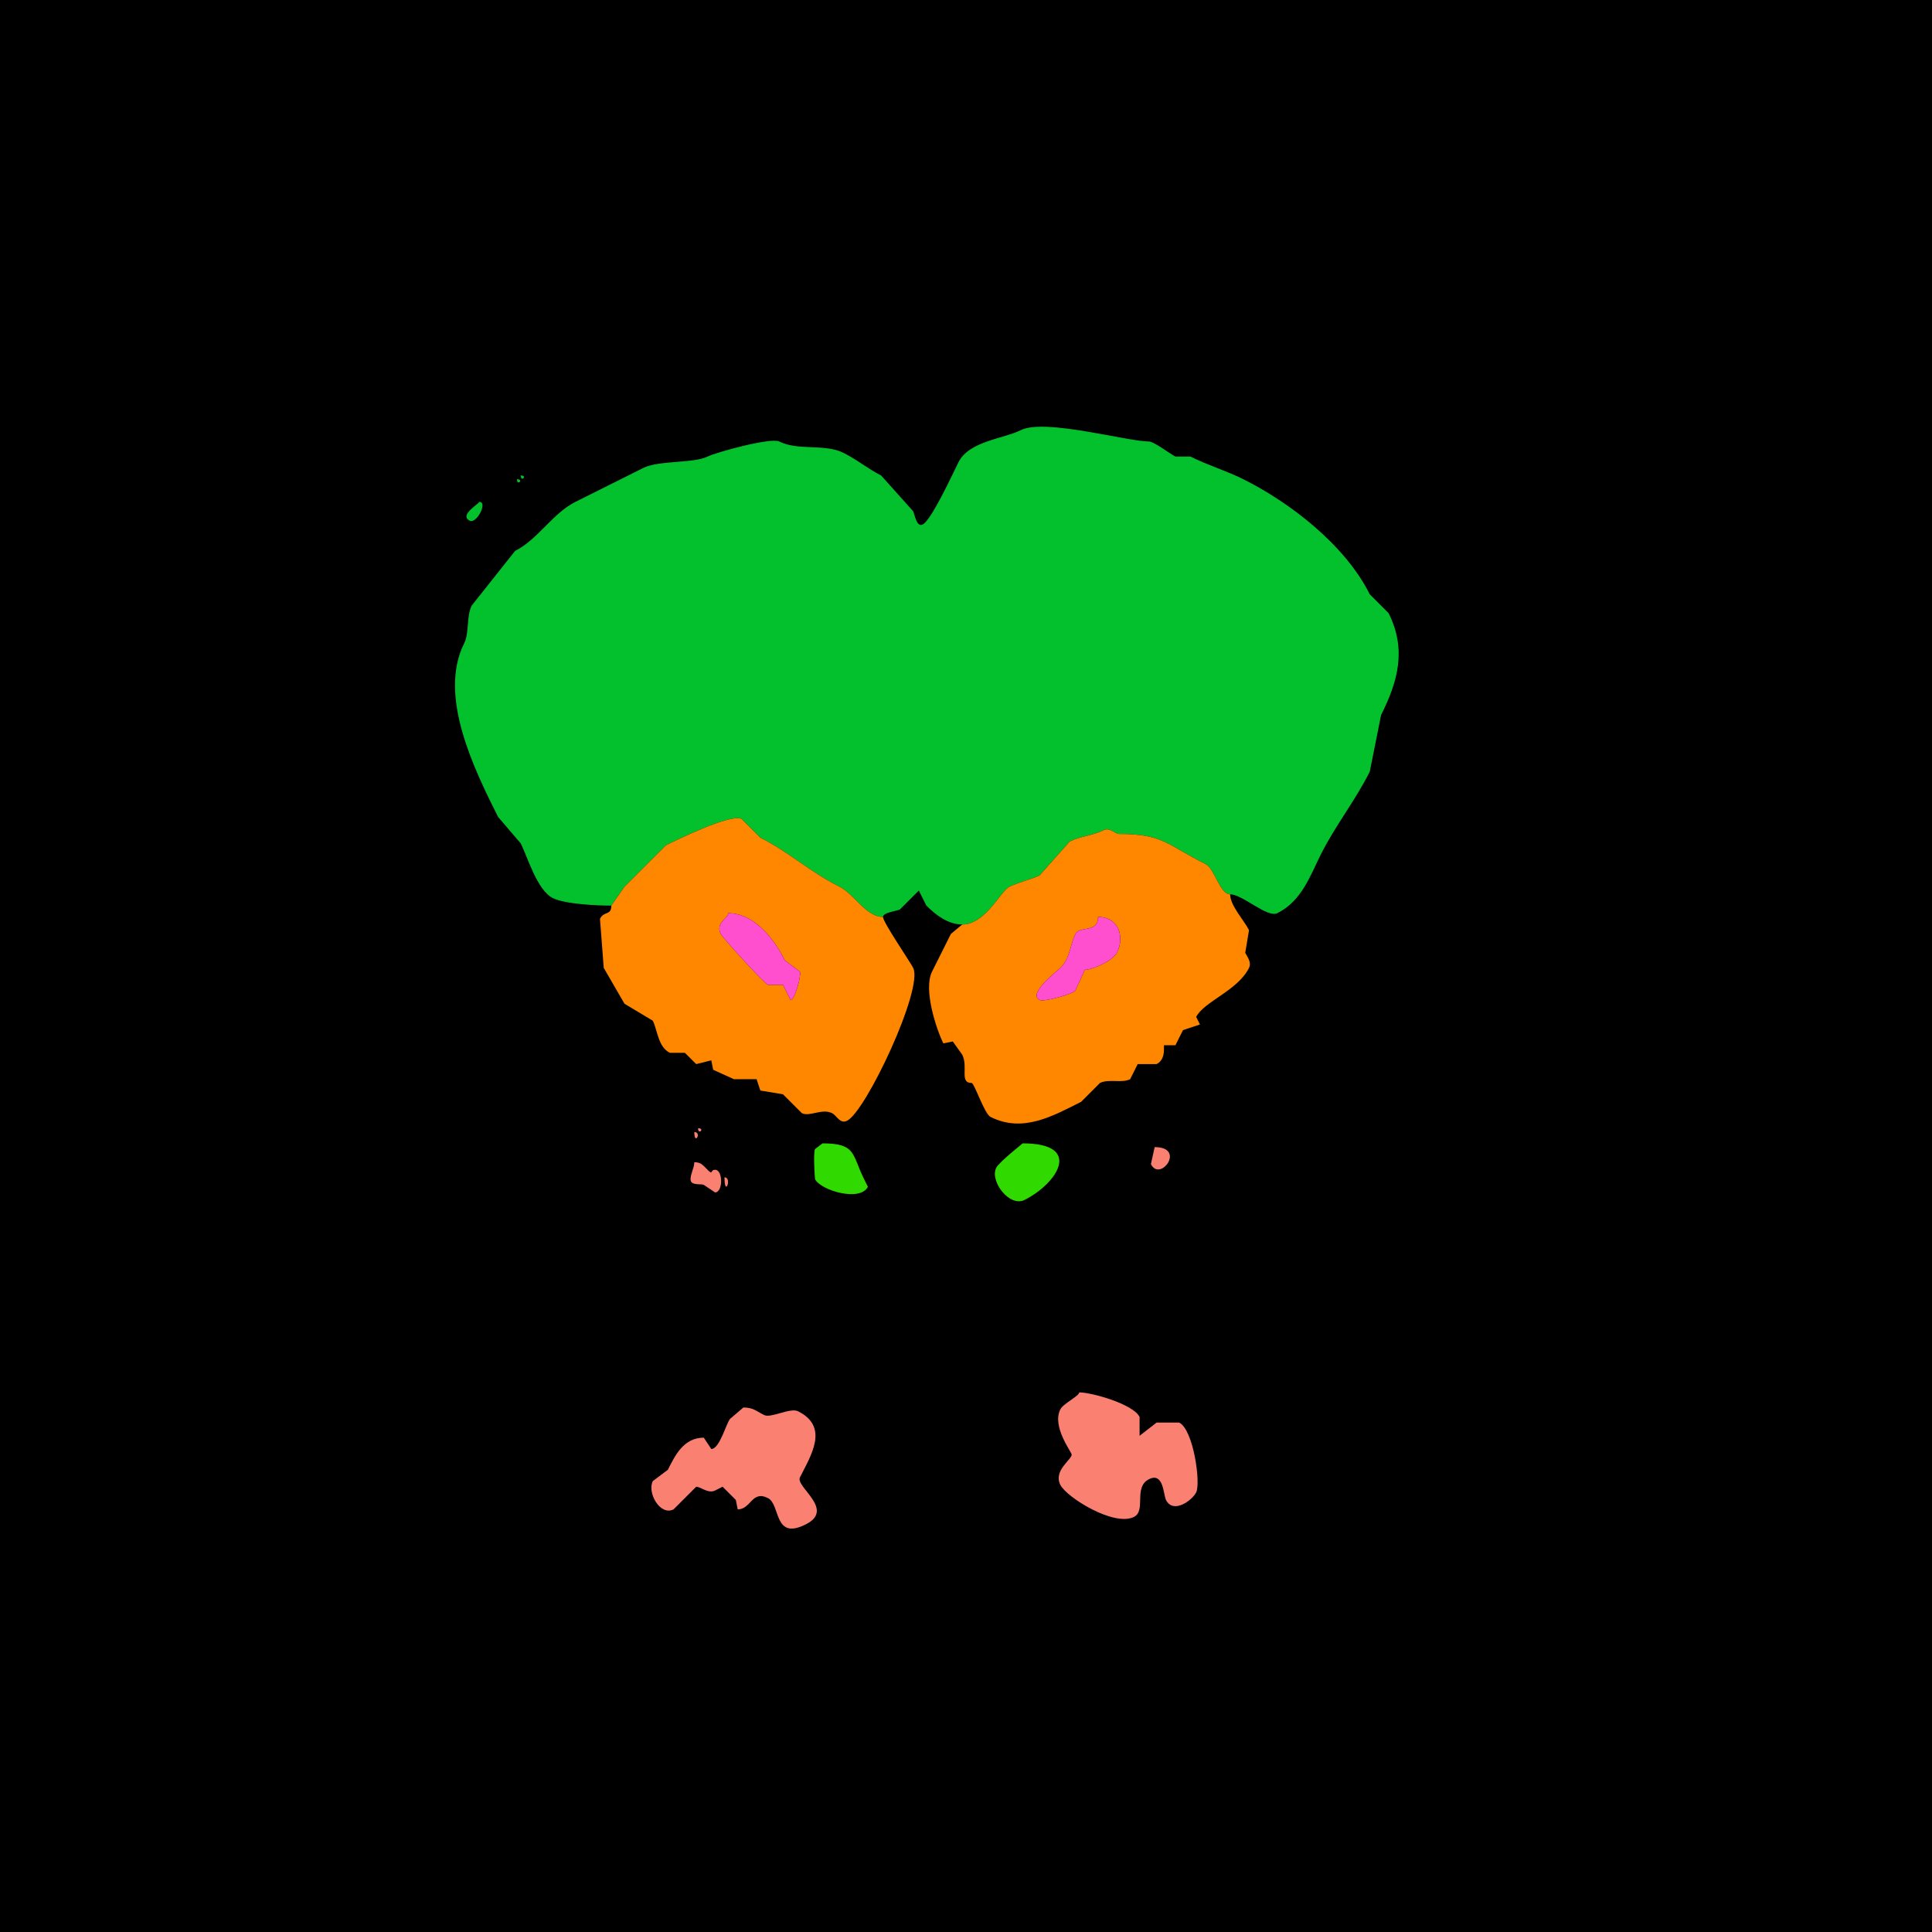 <?xml version="1.0" encoding="UTF-8"?>
<svg xmlns="http://www.w3.org/2000/svg" xmlns:xlink="http://www.w3.org/1999/xlink" width="430px" height="430px" viewBox="0 0 430 430" version="1.1">
<g id="surface1">
<rect x="0" y="0" width="430" height="430" style="fill:rgb(0%,0%,0%);fill-opacity:1;stroke:none;"/>
<path style=" stroke:none;fill-rule:nonzero;fill:rgb(1.176%,75.686%,17.647%);fill-opacity:1;" d="M 196.523 204.082 C 196.523 203.09 199.523 202.793 200.305 202.402 L 204.5 198.203 L 206.18 201.562 C 208.32 203.703 211.086 205.762 214.16 205.762 C 219.348 205.762 222.633 198.375 224.656 197.363 C 226.488 196.449 229.914 195.574 231.375 194.844 C 231.375 194.844 238.094 187.285 238.094 187.285 C 240.48 186.094 243.207 185.988 245.656 184.766 C 247.016 184.086 248.176 185.605 249.016 185.605 C 258.883 185.605 259.684 188 268.328 192.324 C 270.34 193.328 271.473 199.043 273.789 199.043 C 276.531 199.043 282.059 204.355 284.289 203.242 C 289.723 200.523 291.594 194.922 293.945 190.227 C 297.156 183.801 301.664 178.145 304.863 171.75 C 304.863 171.75 307.383 159.148 307.383 159.148 C 311.121 151.676 313.109 144.57 309.062 136.477 C 309.062 136.477 304.863 132.273 304.863 132.273 C 299.281 121.109 286.887 111.738 276.727 106.66 C 272.969 104.781 268.816 103.547 264.969 101.621 C 264.969 101.621 261.609 101.621 261.609 101.621 C 260.48 101.055 256.809 98.262 255.734 98.262 C 250.84 98.262 232.516 93.074 227.18 95.742 C 223.301 97.68 215.676 98.168 213.32 102.883 C 211.992 105.539 207.324 115.75 205.344 116.738 C 204.004 117.41 203.562 114.441 203.242 113.797 C 203.242 113.797 196.102 105.82 196.102 105.82 C 193.113 104.324 190.941 102.398 187.703 100.781 C 183.566 98.711 177.656 100.375 173.43 98.262 C 171.543 97.32 159.348 100.684 157.469 101.621 C 154.426 103.145 146.602 102.438 143.195 104.141 C 138.109 106.684 133.023 109.227 128.078 111.699 C 122.984 114.246 119.688 120.094 114.641 122.617 C 114.641 122.617 104.98 134.797 104.98 134.797 C 103.766 137.223 104.492 140.812 103.301 143.195 C 97.441 154.914 105.598 171.305 110.859 181.828 C 110.859 181.828 115.898 187.703 115.898 187.703 C 117.422 190.754 119.543 198.137 123.039 199.883 C 125.781 201.254 133.047 201.562 136.055 201.562 C 136.055 201.562 138.992 197.363 138.992 197.363 C 138.992 197.363 148.234 188.125 148.234 188.125 C 150.668 186.906 162.652 181.059 165.031 182.246 C 165.031 182.246 169.227 186.445 169.227 186.445 C 175.594 189.629 180.145 194.004 186.867 197.363 C 190.082 198.973 192.754 204.082 196.523 204.082 Z M 196.523 204.082 "/>
<path style=" stroke:none;fill-rule:nonzero;fill:rgb(1.176%,75.686%,17.647%);fill-opacity:1;" d="M 115.898 105.82 C 115.898 107.441 117.52 105.82 115.898 105.82 Z M 115.898 105.82 "/>
<path style=" stroke:none;fill-rule:nonzero;fill:rgb(1.176%,75.686%,17.647%);fill-opacity:1;" d="M 115.059 106.66 C 115.059 108.281 116.68 106.66 115.059 106.66 Z M 115.059 106.66 "/>
<path style=" stroke:none;fill-rule:nonzero;fill:rgb(1.176%,75.686%,17.647%);fill-opacity:1;" d="M 106.66 111.699 C 106.66 112.121 102.07 114.652 104.562 115.898 C 106.051 116.645 108.668 111.699 106.66 111.699 Z M 106.66 111.699 "/>
<path style=" stroke:none;fill-rule:evenodd;fill:rgb(100%,52.941%,0%);fill-opacity:1;" d="M 162.09 203.242 C 162.09 204.32 159.176 205.395 160.41 207.859 C 160.887 208.816 169.887 218.688 170.906 219.199 L 174.266 219.199 L 175.945 222.559 C 176.973 222.559 178.379 216.922 178.047 216.258 L 174.688 213.742 C 171.949 208.266 167.477 203.242 162.09 203.242 M 136.055 201.562 L 138.992 197.363 L 148.234 188.125 C 150.668 186.906 162.652 181.059 165.031 182.246 L 169.227 186.445 C 175.594 189.629 180.145 194.004 186.867 197.363 C 190.082 198.973 192.754 204.082 196.523 204.082 C 196.523 205.273 202.512 213.961 203.242 215.422 C 205.57 220.07 192.727 247.344 188.547 249.434 C 186.945 250.234 186.262 248.293 185.188 247.754 C 182.938 246.629 180.207 248.625 178.469 247.754 C 178.469 247.754 174.266 243.555 174.266 243.555 C 174.266 243.555 169.227 242.715 169.227 242.715 C 169.227 242.715 168.391 240.195 168.391 240.195 C 168.391 240.195 163.352 240.195 163.352 240.195 C 163.352 240.195 158.73 238.094 158.73 238.094 C 158.73 238.094 158.312 235.996 158.312 235.996 C 158.312 235.996 154.953 236.836 154.953 236.836 C 154.953 236.836 152.43 234.316 152.43 234.316 C 152.43 234.316 149.07 234.316 149.07 234.316 C 146.461 233.008 146.32 229.23 145.293 227.18 C 145.293 227.18 138.992 223.398 138.992 223.398 C 138.992 223.398 134.375 215.422 134.375 215.422 C 134.375 215.422 133.535 204.5 133.535 204.5 C 134.445 202.684 136.055 203.844 136.055 201.562 Z M 136.055 201.562 "/>
<path style=" stroke:none;fill-rule:evenodd;fill:rgb(100%,52.941%,0%);fill-opacity:1;" d="M 244.395 204.082 C 244.395 207.742 240.289 205.996 239.355 207.859 C 238.07 210.43 238.277 213.137 235.996 215.422 C 235.285 216.129 228.629 221.184 231.375 222.559 C 232.41 223.074 239.012 221.148 239.355 220.461 L 241.453 215.84 C 243.266 215.84 247.738 213.77 248.594 212.062 C 250.352 208.543 249.059 204.082 244.395 204.082 M 273.789 199.043 C 271.473 199.043 270.34 193.328 268.328 192.324 C 259.684 188 258.883 185.605 249.016 185.605 C 248.176 185.605 247.016 184.086 245.656 184.766 C 243.207 185.988 240.48 186.094 238.094 187.285 L 231.375 194.844 C 229.914 195.574 226.488 196.449 224.656 197.363 C 222.633 198.375 219.348 205.762 214.16 205.762 C 214.16 205.762 211.641 207.859 211.641 207.859 C 210.074 210.992 208.922 213.297 207.441 216.258 C 205.449 220.242 208.434 229.164 209.961 232.219 C 209.961 232.219 212.062 231.797 212.062 231.797 C 212.062 231.797 214.16 234.734 214.16 234.734 C 215.551 237.516 213.48 241.035 216.258 241.035 C 216.852 241.035 219.098 247.914 220.461 248.594 C 227.684 252.203 234.277 248.402 240.617 245.234 C 240.617 245.234 244.812 241.035 244.812 241.035 C 246.773 240.059 249.652 241.137 251.531 240.195 C 251.531 240.195 253.211 236.836 253.211 236.836 C 253.211 236.836 257.414 236.836 257.414 236.836 C 259.621 235.73 258.902 232.734 259.094 232.637 C 259.094 232.637 261.609 232.637 261.609 232.637 C 261.609 232.637 263.289 229.277 263.289 229.277 C 263.289 229.277 267.07 228.016 267.07 228.016 C 267.07 228.016 266.23 226.336 266.23 226.336 C 267.949 222.902 275.438 220.52 277.988 215.422 C 278.617 214.164 277.586 212.941 277.148 212.062 C 277.148 212.062 277.988 207.023 277.988 207.023 C 276.879 204.801 273.789 201.57 273.789 199.043 Z M 273.789 199.043 "/>
<path style=" stroke:none;fill-rule:nonzero;fill:rgb(100%,30.98%,80.784%);fill-opacity:1;" d="M 162.09 203.242 C 162.09 204.32 159.176 205.395 160.41 207.859 C 160.887 208.816 169.887 218.688 170.906 219.199 L 174.266 219.199 L 175.945 222.559 C 176.973 222.559 178.379 216.922 178.047 216.258 L 174.688 213.742 C 171.949 208.266 167.477 203.242 162.09 203.242 Z M 162.09 203.242 "/>
<path style=" stroke:none;fill-rule:nonzero;fill:rgb(100%,30.98%,80.784%);fill-opacity:1;" d="M 244.395 204.082 C 244.395 207.742 240.289 205.996 239.355 207.859 C 238.07 210.43 238.277 213.137 235.996 215.422 C 235.285 216.129 228.629 221.184 231.375 222.559 C 232.41 223.074 239.012 221.148 239.355 220.461 L 241.453 215.84 C 243.266 215.84 247.738 213.77 248.594 212.062 C 250.352 208.543 249.059 204.082 244.395 204.082 Z M 244.395 204.082 "/>
<path style=" stroke:none;fill-rule:nonzero;fill:rgb(98.039%,50.196%,44.706%);fill-opacity:1;" d="M 155.371 251.113 C 155.371 252.734 156.992 251.113 155.371 251.113 Z M 155.371 251.113 "/>
<path style=" stroke:none;fill-rule:nonzero;fill:rgb(98.039%,50.196%,44.706%);fill-opacity:1;" d="M 154.531 251.953 C 154.531 255.098 156.289 251.953 154.531 251.953 Z M 154.531 251.953 "/>
<path style=" stroke:none;fill-rule:nonzero;fill:rgb(18.824%,85.49%,0%);fill-opacity:1;" d="M 183.086 254.473 L 181.406 255.734 C 180.957 256.629 181.371 262.379 181.406 262.453 C 182.656 264.949 191.453 267.555 193.164 264.133 L 192.324 262.453 C 189.586 256.973 190.625 254.473 183.086 254.473 Z M 183.086 254.473 "/>
<path style=" stroke:none;fill-rule:nonzero;fill:rgb(18.824%,85.49%,0%);fill-opacity:1;" d="M 227.598 254.473 C 227.598 254.555 222.398 258.574 221.719 259.93 C 220.25 262.871 224.672 268.742 228.016 267.07 C 235.234 263.461 241.246 254.473 227.598 254.473 Z M 227.598 254.473 "/>
<path style=" stroke:none;fill-rule:nonzero;fill:rgb(98.039%,50.196%,44.706%);fill-opacity:1;" d="M 256.992 255.312 L 256.152 259.094 C 258.211 263.211 264.055 255.312 256.992 255.312 Z M 256.992 255.312 "/>
<path style=" stroke:none;fill-rule:nonzero;fill:rgb(98.039%,50.196%,44.706%);fill-opacity:1;" d="M 154.531 258.672 C 154.531 259.941 153.691 261.191 153.691 262.453 C 153.691 263.977 155.988 263.391 156.633 263.711 L 159.148 265.391 C 160.949 265.391 160.949 260.352 159.148 260.352 C 158.012 260.352 158.785 261.668 157.469 260.352 C 156.426 259.305 156.023 258.672 154.531 258.672 Z M 154.531 258.672 "/>
<path style=" stroke:none;fill-rule:nonzero;fill:rgb(98.039%,50.196%,44.706%);fill-opacity:1;" d="M 161.25 262.031 C 161.25 266.707 163.023 262.031 161.25 262.031 Z M 161.25 262.031 "/>
<path style=" stroke:none;fill-rule:nonzero;fill:rgb(98.039%,50.196%,44.706%);fill-opacity:1;" d="M 240.195 309.902 C 240.195 310.719 236.652 312.367 235.996 313.68 C 234.066 317.539 238.516 323.145 238.516 323.758 C 238.516 324.898 234.402 327.289 235.996 330.477 C 237.391 333.27 247.938 339.836 252.375 337.617 C 255.168 336.219 252.188 330.992 255.734 329.219 C 258.988 327.59 258.918 332.648 259.512 333.836 C 261.109 337.035 265.34 333.941 266.23 332.156 C 267.273 330.07 265.637 318.215 262.453 316.621 L 257.414 316.621 L 253.633 319.562 L 253.633 315.359 C 252.191 312.48 242.969 309.902 240.195 309.902 Z M 240.195 309.902 "/>
<path style=" stroke:none;fill-rule:nonzero;fill:rgb(98.039%,50.196%,44.706%);fill-opacity:1;" d="M 165.449 313.262 L 162.508 315.781 C 161.676 316.613 160.195 322.5 158.312 322.5 L 156.633 319.98 C 152.145 319.98 150.223 323.977 148.652 327.117 L 145.293 329.641 C 143.996 332.23 146.91 337.438 149.914 335.938 L 154.953 330.898 C 155.945 330.898 157.617 332.504 159.148 331.738 L 160.828 330.898 L 163.77 333.836 L 164.188 335.938 C 167.168 335.938 167.312 331.621 170.906 333.418 C 173.781 334.852 172.117 342.891 179.305 339.297 C 186.004 335.949 176.969 330.953 178.047 328.797 C 180.434 324.023 184.648 317.613 177.625 314.102 C 175.883 313.23 171.598 315.707 170.07 314.941 C 168.316 314.066 167.625 313.262 165.449 313.262 Z M 165.449 313.262 "/>
</g>
</svg>
